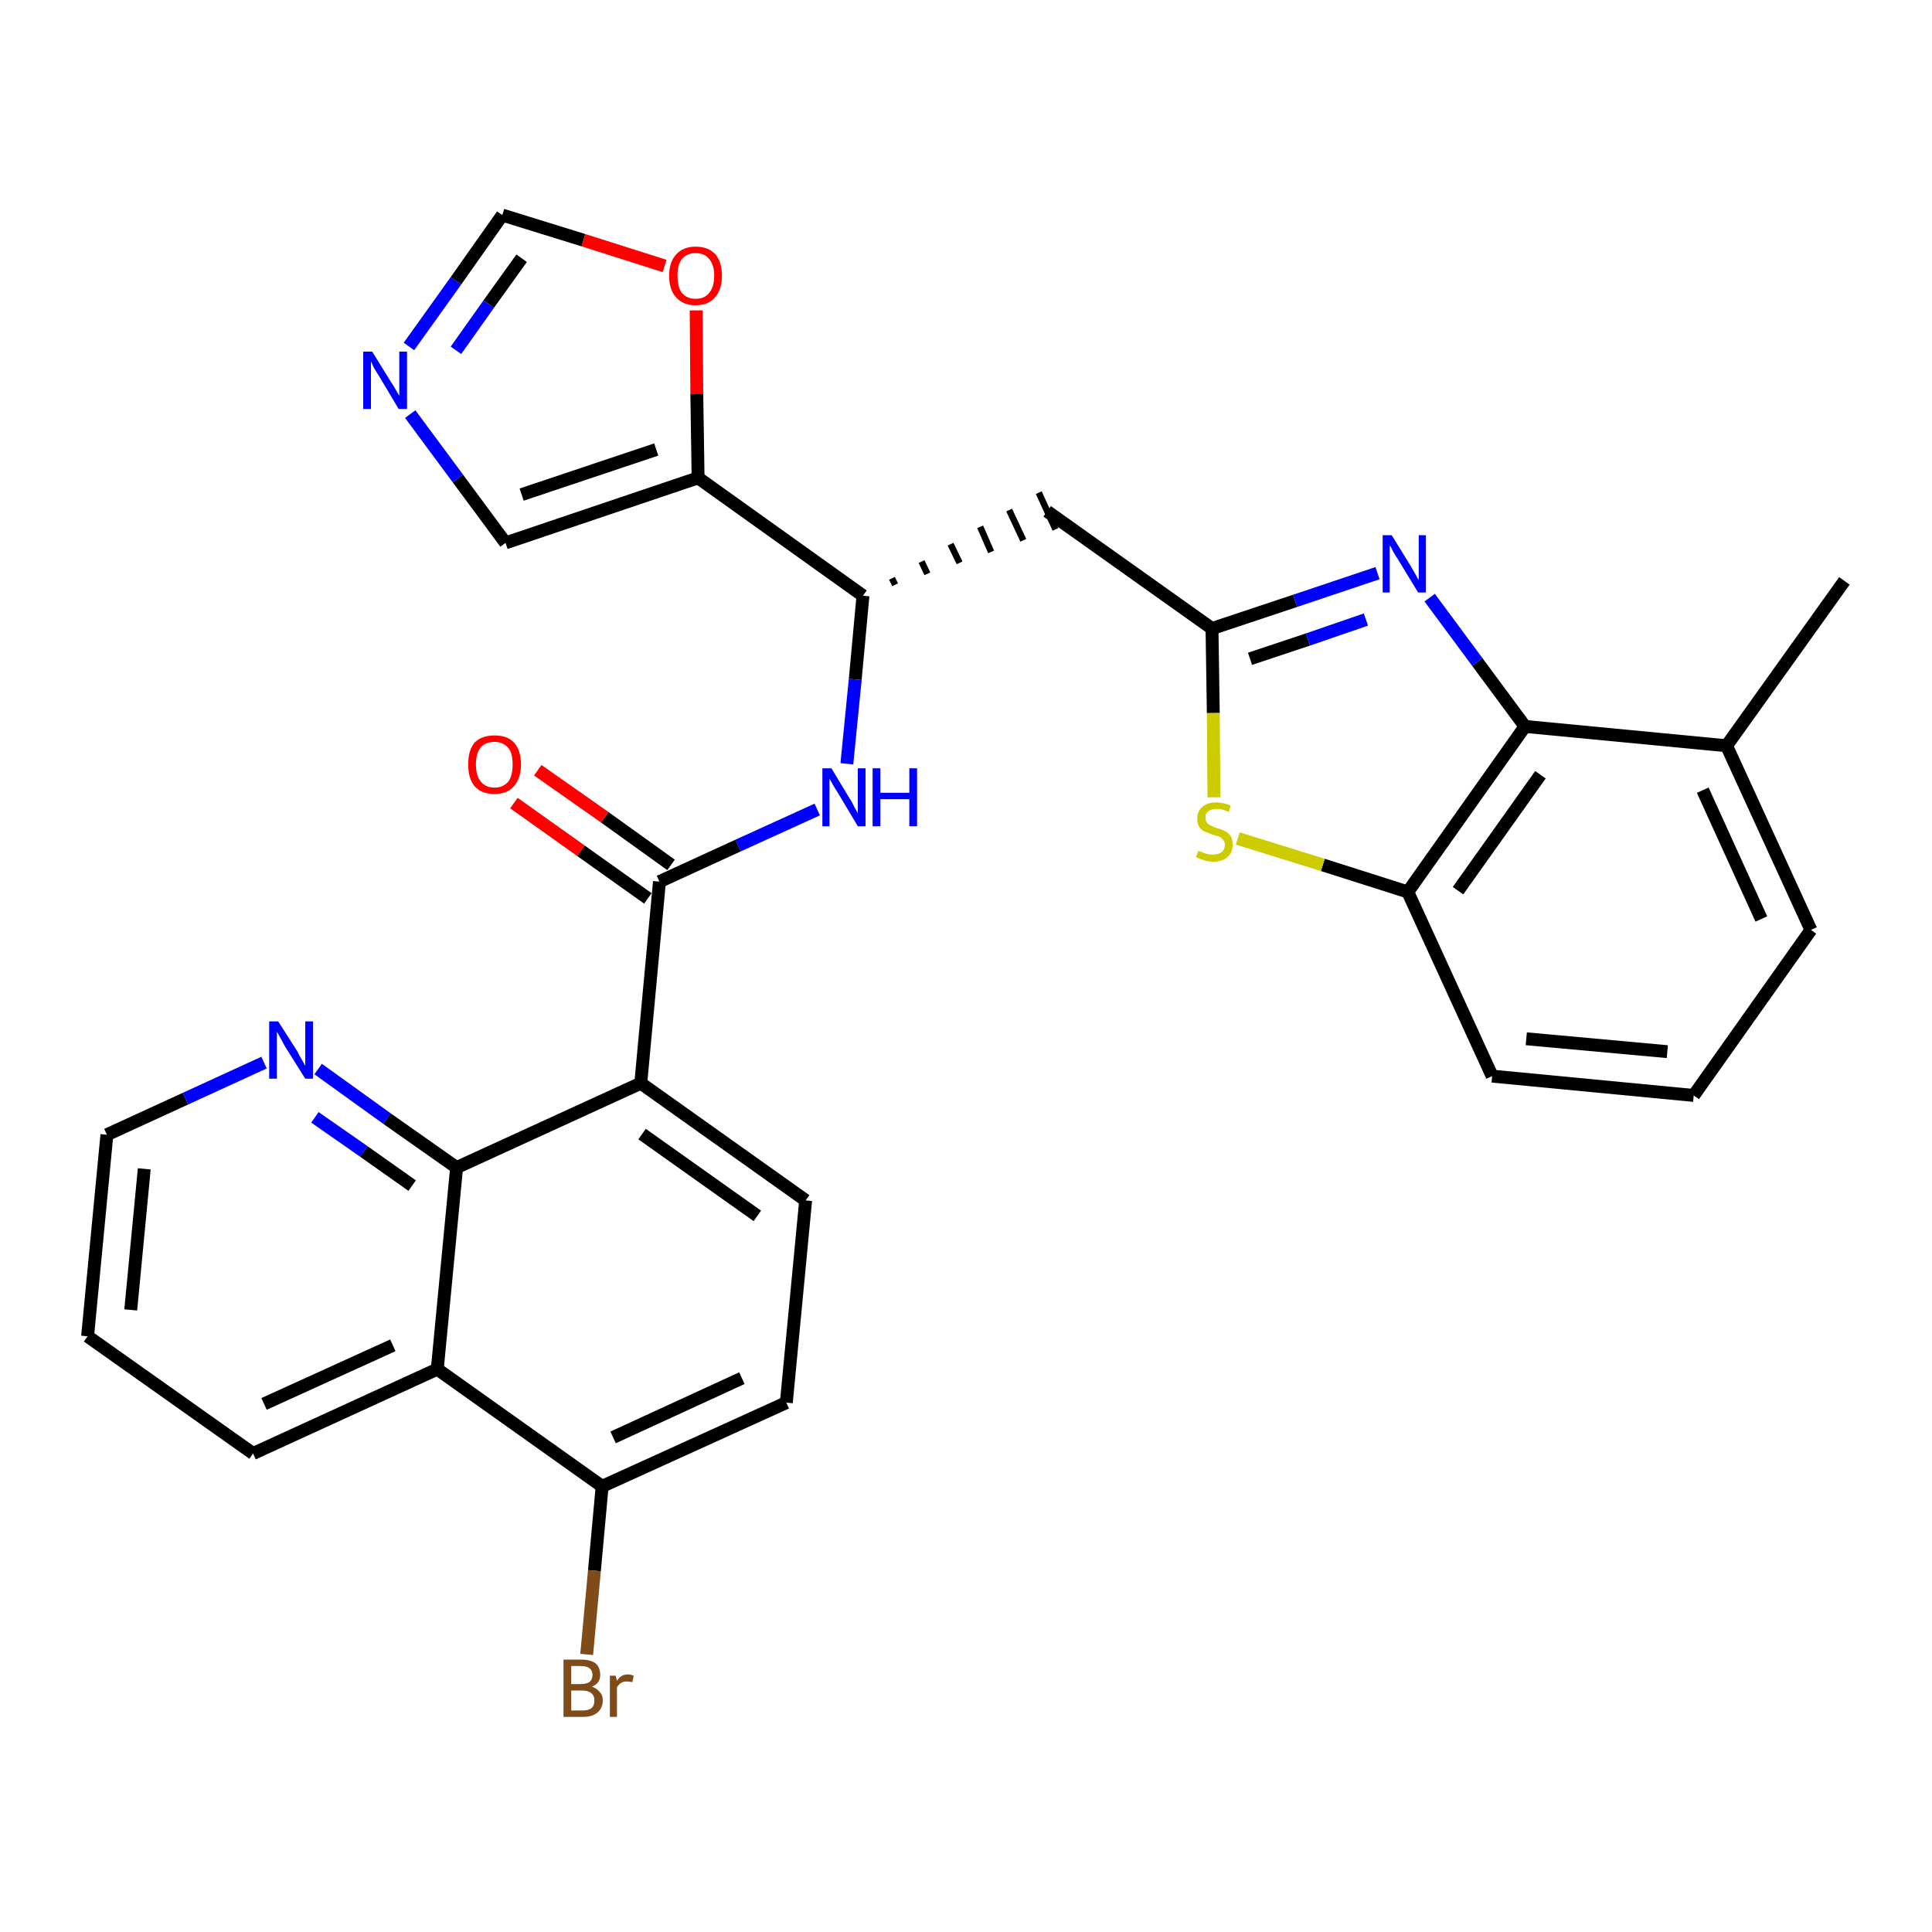 <?xml version='1.0' encoding='iso-8859-1'?>
<svg version='1.1' baseProfile='full'
              xmlns='http://www.w3.org/2000/svg'
                      xmlns:rdkit='http://www.rdkit.org/xml'
                      xmlns:xlink='http://www.w3.org/1999/xlink'
                  xml:space='preserve'
width='300px' height='300px' viewBox='0 0 300 300'>
<!-- END OF HEADER -->
<path class='bond-0 atom-0 atom-1' d='M 286.4,90.2 L 268.1,115.8' style='fill:none;fill-rule:evenodd;stroke:#000000;stroke-width:2.0px;stroke-linecap:butt;stroke-linejoin:miter;stroke-opacity:1' />
<path class='bond-1 atom-1 atom-2' d='M 268.1,115.8 L 281.2,144.4' style='fill:none;fill-rule:evenodd;stroke:#000000;stroke-width:2.0px;stroke-linecap:butt;stroke-linejoin:miter;stroke-opacity:1' />
<path class='bond-1 atom-1 atom-2' d='M 264.4,122.7 L 273.5,142.7' style='fill:none;fill-rule:evenodd;stroke:#000000;stroke-width:2.0px;stroke-linecap:butt;stroke-linejoin:miter;stroke-opacity:1' />
<path class='bond-30 atom-30 atom-1' d='M 236.8,112.8 L 268.1,115.8' style='fill:none;fill-rule:evenodd;stroke:#000000;stroke-width:2.0px;stroke-linecap:butt;stroke-linejoin:miter;stroke-opacity:1' />
<path class='bond-2 atom-2 atom-3' d='M 281.2,144.4 L 263.0,170.1' style='fill:none;fill-rule:evenodd;stroke:#000000;stroke-width:2.0px;stroke-linecap:butt;stroke-linejoin:miter;stroke-opacity:1' />
<path class='bond-3 atom-3 atom-4' d='M 263.0,170.1 L 231.7,167.1' style='fill:none;fill-rule:evenodd;stroke:#000000;stroke-width:2.0px;stroke-linecap:butt;stroke-linejoin:miter;stroke-opacity:1' />
<path class='bond-3 atom-3 atom-4' d='M 258.9,163.3 L 237.0,161.3' style='fill:none;fill-rule:evenodd;stroke:#000000;stroke-width:2.0px;stroke-linecap:butt;stroke-linejoin:miter;stroke-opacity:1' />
<path class='bond-4 atom-4 atom-5' d='M 231.7,167.1 L 218.6,138.5' style='fill:none;fill-rule:evenodd;stroke:#000000;stroke-width:2.0px;stroke-linecap:butt;stroke-linejoin:miter;stroke-opacity:1' />
<path class='bond-5 atom-5 atom-6' d='M 218.6,138.5 L 205.4,134.3' style='fill:none;fill-rule:evenodd;stroke:#000000;stroke-width:2.0px;stroke-linecap:butt;stroke-linejoin:miter;stroke-opacity:1' />
<path class='bond-5 atom-5 atom-6' d='M 205.4,134.3 L 192.2,130.2' style='fill:none;fill-rule:evenodd;stroke:#CCCC00;stroke-width:2.0px;stroke-linecap:butt;stroke-linejoin:miter;stroke-opacity:1' />
<path class='bond-31 atom-30 atom-5' d='M 236.8,112.8 L 218.6,138.5' style='fill:none;fill-rule:evenodd;stroke:#000000;stroke-width:2.0px;stroke-linecap:butt;stroke-linejoin:miter;stroke-opacity:1' />
<path class='bond-31 atom-30 atom-5' d='M 239.2,120.3 L 226.4,138.3' style='fill:none;fill-rule:evenodd;stroke:#000000;stroke-width:2.0px;stroke-linecap:butt;stroke-linejoin:miter;stroke-opacity:1' />
<path class='bond-6 atom-6 atom-7' d='M 188.5,123.8 L 188.4,110.7' style='fill:none;fill-rule:evenodd;stroke:#CCCC00;stroke-width:2.0px;stroke-linecap:butt;stroke-linejoin:miter;stroke-opacity:1' />
<path class='bond-6 atom-6 atom-7' d='M 188.4,110.7 L 188.2,97.6' style='fill:none;fill-rule:evenodd;stroke:#000000;stroke-width:2.0px;stroke-linecap:butt;stroke-linejoin:miter;stroke-opacity:1' />
<path class='bond-7 atom-7 atom-8' d='M 188.2,97.6 L 162.6,79.4' style='fill:none;fill-rule:evenodd;stroke:#000000;stroke-width:2.0px;stroke-linecap:butt;stroke-linejoin:miter;stroke-opacity:1' />
<path class='bond-28 atom-7 atom-29' d='M 188.2,97.6 L 201.1,93.3' style='fill:none;fill-rule:evenodd;stroke:#000000;stroke-width:2.0px;stroke-linecap:butt;stroke-linejoin:miter;stroke-opacity:1' />
<path class='bond-28 atom-7 atom-29' d='M 201.1,93.3 L 213.9,89.0' style='fill:none;fill-rule:evenodd;stroke:#0000FF;stroke-width:2.0px;stroke-linecap:butt;stroke-linejoin:miter;stroke-opacity:1' />
<path class='bond-28 atom-7 atom-29' d='M 194.1,102.3 L 203.1,99.3' style='fill:none;fill-rule:evenodd;stroke:#000000;stroke-width:2.0px;stroke-linecap:butt;stroke-linejoin:miter;stroke-opacity:1' />
<path class='bond-28 atom-7 atom-29' d='M 203.1,99.3 L 212.1,96.2' style='fill:none;fill-rule:evenodd;stroke:#0000FF;stroke-width:2.0px;stroke-linecap:butt;stroke-linejoin:miter;stroke-opacity:1' />
<path class='bond-8 atom-9 atom-8' d='M 139.0,90.8 L 138.5,89.8' style='fill:none;fill-rule:evenodd;stroke:#000000;stroke-width:1.0px;stroke-linecap:butt;stroke-linejoin:miter;stroke-opacity:1' />
<path class='bond-8 atom-9 atom-8' d='M 144.0,89.1 L 143.1,87.2' style='fill:none;fill-rule:evenodd;stroke:#000000;stroke-width:1.0px;stroke-linecap:butt;stroke-linejoin:miter;stroke-opacity:1' />
<path class='bond-8 atom-9 atom-8' d='M 149.0,87.4 L 147.6,84.5' style='fill:none;fill-rule:evenodd;stroke:#000000;stroke-width:1.0px;stroke-linecap:butt;stroke-linejoin:miter;stroke-opacity:1' />
<path class='bond-8 atom-9 atom-8' d='M 153.9,85.7 L 152.2,81.8' style='fill:none;fill-rule:evenodd;stroke:#000000;stroke-width:1.0px;stroke-linecap:butt;stroke-linejoin:miter;stroke-opacity:1' />
<path class='bond-8 atom-9 atom-8' d='M 158.9,83.9 L 156.7,79.2' style='fill:none;fill-rule:evenodd;stroke:#000000;stroke-width:1.0px;stroke-linecap:butt;stroke-linejoin:miter;stroke-opacity:1' />
<path class='bond-8 atom-9 atom-8' d='M 163.9,82.2 L 161.3,76.5' style='fill:none;fill-rule:evenodd;stroke:#000000;stroke-width:1.0px;stroke-linecap:butt;stroke-linejoin:miter;stroke-opacity:1' />
<path class='bond-9 atom-9 atom-10' d='M 134.0,92.5 L 132.8,105.5' style='fill:none;fill-rule:evenodd;stroke:#000000;stroke-width:2.0px;stroke-linecap:butt;stroke-linejoin:miter;stroke-opacity:1' />
<path class='bond-9 atom-9 atom-10' d='M 132.8,105.5 L 131.5,118.6' style='fill:none;fill-rule:evenodd;stroke:#0000FF;stroke-width:2.0px;stroke-linecap:butt;stroke-linejoin:miter;stroke-opacity:1' />
<path class='bond-23 atom-9 atom-24' d='M 134.0,92.5 L 108.4,74.2' style='fill:none;fill-rule:evenodd;stroke:#000000;stroke-width:2.0px;stroke-linecap:butt;stroke-linejoin:miter;stroke-opacity:1' />
<path class='bond-10 atom-10 atom-11' d='M 126.9,125.7 L 114.6,131.3' style='fill:none;fill-rule:evenodd;stroke:#0000FF;stroke-width:2.0px;stroke-linecap:butt;stroke-linejoin:miter;stroke-opacity:1' />
<path class='bond-10 atom-10 atom-11' d='M 114.6,131.3 L 102.4,136.9' style='fill:none;fill-rule:evenodd;stroke:#000000;stroke-width:2.0px;stroke-linecap:butt;stroke-linejoin:miter;stroke-opacity:1' />
<path class='bond-11 atom-11 atom-12' d='M 104.2,134.3 L 93.9,126.9' style='fill:none;fill-rule:evenodd;stroke:#000000;stroke-width:2.0px;stroke-linecap:butt;stroke-linejoin:miter;stroke-opacity:1' />
<path class='bond-11 atom-11 atom-12' d='M 93.9,126.9 L 83.5,119.6' style='fill:none;fill-rule:evenodd;stroke:#FF0000;stroke-width:2.0px;stroke-linecap:butt;stroke-linejoin:miter;stroke-opacity:1' />
<path class='bond-11 atom-11 atom-12' d='M 100.6,139.5 L 90.2,132.1' style='fill:none;fill-rule:evenodd;stroke:#000000;stroke-width:2.0px;stroke-linecap:butt;stroke-linejoin:miter;stroke-opacity:1' />
<path class='bond-11 atom-11 atom-12' d='M 90.2,132.1 L 79.8,124.7' style='fill:none;fill-rule:evenodd;stroke:#FF0000;stroke-width:2.0px;stroke-linecap:butt;stroke-linejoin:miter;stroke-opacity:1' />
<path class='bond-12 atom-11 atom-13' d='M 102.4,136.9 L 99.5,168.2' style='fill:none;fill-rule:evenodd;stroke:#000000;stroke-width:2.0px;stroke-linecap:butt;stroke-linejoin:miter;stroke-opacity:1' />
<path class='bond-13 atom-13 atom-14' d='M 99.5,168.2 L 125.1,186.4' style='fill:none;fill-rule:evenodd;stroke:#000000;stroke-width:2.0px;stroke-linecap:butt;stroke-linejoin:miter;stroke-opacity:1' />
<path class='bond-13 atom-13 atom-14' d='M 99.7,176.1 L 117.6,188.8' style='fill:none;fill-rule:evenodd;stroke:#000000;stroke-width:2.0px;stroke-linecap:butt;stroke-linejoin:miter;stroke-opacity:1' />
<path class='bond-32 atom-23 atom-13' d='M 70.9,181.3 L 99.5,168.2' style='fill:none;fill-rule:evenodd;stroke:#000000;stroke-width:2.0px;stroke-linecap:butt;stroke-linejoin:miter;stroke-opacity:1' />
<path class='bond-14 atom-14 atom-15' d='M 125.1,186.4 L 122.1,217.8' style='fill:none;fill-rule:evenodd;stroke:#000000;stroke-width:2.0px;stroke-linecap:butt;stroke-linejoin:miter;stroke-opacity:1' />
<path class='bond-15 atom-15 atom-16' d='M 122.1,217.8 L 93.5,230.8' style='fill:none;fill-rule:evenodd;stroke:#000000;stroke-width:2.0px;stroke-linecap:butt;stroke-linejoin:miter;stroke-opacity:1' />
<path class='bond-15 atom-15 atom-16' d='M 115.2,214.0 L 95.2,223.2' style='fill:none;fill-rule:evenodd;stroke:#000000;stroke-width:2.0px;stroke-linecap:butt;stroke-linejoin:miter;stroke-opacity:1' />
<path class='bond-16 atom-16 atom-17' d='M 93.5,230.8 L 92.3,243.9' style='fill:none;fill-rule:evenodd;stroke:#000000;stroke-width:2.0px;stroke-linecap:butt;stroke-linejoin:miter;stroke-opacity:1' />
<path class='bond-16 atom-16 atom-17' d='M 92.3,243.9 L 91.1,256.9' style='fill:none;fill-rule:evenodd;stroke:#7F4C19;stroke-width:2.0px;stroke-linecap:butt;stroke-linejoin:miter;stroke-opacity:1' />
<path class='bond-17 atom-16 atom-18' d='M 93.5,230.8 L 67.9,212.6' style='fill:none;fill-rule:evenodd;stroke:#000000;stroke-width:2.0px;stroke-linecap:butt;stroke-linejoin:miter;stroke-opacity:1' />
<path class='bond-18 atom-18 atom-19' d='M 67.9,212.6 L 39.3,225.7' style='fill:none;fill-rule:evenodd;stroke:#000000;stroke-width:2.0px;stroke-linecap:butt;stroke-linejoin:miter;stroke-opacity:1' />
<path class='bond-18 atom-18 atom-19' d='M 61.0,208.9 L 41.0,218.0' style='fill:none;fill-rule:evenodd;stroke:#000000;stroke-width:2.0px;stroke-linecap:butt;stroke-linejoin:miter;stroke-opacity:1' />
<path class='bond-34 atom-23 atom-18' d='M 70.9,181.3 L 67.9,212.6' style='fill:none;fill-rule:evenodd;stroke:#000000;stroke-width:2.0px;stroke-linecap:butt;stroke-linejoin:miter;stroke-opacity:1' />
<path class='bond-19 atom-19 atom-20' d='M 39.3,225.7 L 13.6,207.5' style='fill:none;fill-rule:evenodd;stroke:#000000;stroke-width:2.0px;stroke-linecap:butt;stroke-linejoin:miter;stroke-opacity:1' />
<path class='bond-20 atom-20 atom-21' d='M 13.6,207.5 L 16.6,176.2' style='fill:none;fill-rule:evenodd;stroke:#000000;stroke-width:2.0px;stroke-linecap:butt;stroke-linejoin:miter;stroke-opacity:1' />
<path class='bond-20 atom-20 atom-21' d='M 20.3,203.4 L 22.4,181.5' style='fill:none;fill-rule:evenodd;stroke:#000000;stroke-width:2.0px;stroke-linecap:butt;stroke-linejoin:miter;stroke-opacity:1' />
<path class='bond-21 atom-21 atom-22' d='M 16.6,176.2 L 28.8,170.6' style='fill:none;fill-rule:evenodd;stroke:#000000;stroke-width:2.0px;stroke-linecap:butt;stroke-linejoin:miter;stroke-opacity:1' />
<path class='bond-21 atom-21 atom-22' d='M 28.8,170.6 L 41.0,165.0' style='fill:none;fill-rule:evenodd;stroke:#0000FF;stroke-width:2.0px;stroke-linecap:butt;stroke-linejoin:miter;stroke-opacity:1' />
<path class='bond-22 atom-22 atom-23' d='M 49.4,166.0 L 60.1,173.7' style='fill:none;fill-rule:evenodd;stroke:#0000FF;stroke-width:2.0px;stroke-linecap:butt;stroke-linejoin:miter;stroke-opacity:1' />
<path class='bond-22 atom-22 atom-23' d='M 60.1,173.7 L 70.9,181.3' style='fill:none;fill-rule:evenodd;stroke:#000000;stroke-width:2.0px;stroke-linecap:butt;stroke-linejoin:miter;stroke-opacity:1' />
<path class='bond-22 atom-22 atom-23' d='M 48.9,173.5 L 56.5,178.8' style='fill:none;fill-rule:evenodd;stroke:#0000FF;stroke-width:2.0px;stroke-linecap:butt;stroke-linejoin:miter;stroke-opacity:1' />
<path class='bond-22 atom-22 atom-23' d='M 56.5,178.8 L 64.0,184.1' style='fill:none;fill-rule:evenodd;stroke:#000000;stroke-width:2.0px;stroke-linecap:butt;stroke-linejoin:miter;stroke-opacity:1' />
<path class='bond-24 atom-24 atom-25' d='M 108.4,74.2 L 78.5,84.3' style='fill:none;fill-rule:evenodd;stroke:#000000;stroke-width:2.0px;stroke-linecap:butt;stroke-linejoin:miter;stroke-opacity:1' />
<path class='bond-24 atom-24 atom-25' d='M 101.9,69.8 L 81.0,76.8' style='fill:none;fill-rule:evenodd;stroke:#000000;stroke-width:2.0px;stroke-linecap:butt;stroke-linejoin:miter;stroke-opacity:1' />
<path class='bond-33 atom-28 atom-24' d='M 108.1,48.2 L 108.2,61.2' style='fill:none;fill-rule:evenodd;stroke:#FF0000;stroke-width:2.0px;stroke-linecap:butt;stroke-linejoin:miter;stroke-opacity:1' />
<path class='bond-33 atom-28 atom-24' d='M 108.2,61.2 L 108.4,74.2' style='fill:none;fill-rule:evenodd;stroke:#000000;stroke-width:2.0px;stroke-linecap:butt;stroke-linejoin:miter;stroke-opacity:1' />
<path class='bond-25 atom-25 atom-26' d='M 78.5,84.3 L 71.1,74.3' style='fill:none;fill-rule:evenodd;stroke:#000000;stroke-width:2.0px;stroke-linecap:butt;stroke-linejoin:miter;stroke-opacity:1' />
<path class='bond-25 atom-25 atom-26' d='M 71.1,74.3 L 63.7,64.3' style='fill:none;fill-rule:evenodd;stroke:#0000FF;stroke-width:2.0px;stroke-linecap:butt;stroke-linejoin:miter;stroke-opacity:1' />
<path class='bond-26 atom-26 atom-27' d='M 63.5,53.8 L 70.8,43.6' style='fill:none;fill-rule:evenodd;stroke:#0000FF;stroke-width:2.0px;stroke-linecap:butt;stroke-linejoin:miter;stroke-opacity:1' />
<path class='bond-26 atom-26 atom-27' d='M 70.8,43.6 L 78.0,33.4' style='fill:none;fill-rule:evenodd;stroke:#000000;stroke-width:2.0px;stroke-linecap:butt;stroke-linejoin:miter;stroke-opacity:1' />
<path class='bond-26 atom-26 atom-27' d='M 70.8,54.4 L 75.9,47.2' style='fill:none;fill-rule:evenodd;stroke:#0000FF;stroke-width:2.0px;stroke-linecap:butt;stroke-linejoin:miter;stroke-opacity:1' />
<path class='bond-26 atom-26 atom-27' d='M 75.9,47.2 L 81.0,40.1' style='fill:none;fill-rule:evenodd;stroke:#000000;stroke-width:2.0px;stroke-linecap:butt;stroke-linejoin:miter;stroke-opacity:1' />
<path class='bond-27 atom-27 atom-28' d='M 78.0,33.4 L 90.6,37.3' style='fill:none;fill-rule:evenodd;stroke:#000000;stroke-width:2.0px;stroke-linecap:butt;stroke-linejoin:miter;stroke-opacity:1' />
<path class='bond-27 atom-27 atom-28' d='M 90.6,37.3 L 103.2,41.3' style='fill:none;fill-rule:evenodd;stroke:#FF0000;stroke-width:2.0px;stroke-linecap:butt;stroke-linejoin:miter;stroke-opacity:1' />
<path class='bond-29 atom-29 atom-30' d='M 222.0,92.8 L 229.4,102.8' style='fill:none;fill-rule:evenodd;stroke:#0000FF;stroke-width:2.0px;stroke-linecap:butt;stroke-linejoin:miter;stroke-opacity:1' />
<path class='bond-29 atom-29 atom-30' d='M 229.4,102.8 L 236.8,112.8' style='fill:none;fill-rule:evenodd;stroke:#000000;stroke-width:2.0px;stroke-linecap:butt;stroke-linejoin:miter;stroke-opacity:1' />
<path  class='atom-6' d='M 186.1 132.1
Q 186.2 132.2, 186.6 132.3
Q 187.0 132.5, 187.4 132.6
Q 187.9 132.7, 188.4 132.7
Q 189.2 132.7, 189.7 132.3
Q 190.2 131.9, 190.2 131.2
Q 190.2 130.7, 189.9 130.4
Q 189.7 130.1, 189.3 129.9
Q 188.9 129.8, 188.3 129.6
Q 187.5 129.3, 187.0 129.1
Q 186.6 128.9, 186.2 128.4
Q 185.9 127.9, 185.9 127.1
Q 185.9 126.0, 186.7 125.3
Q 187.4 124.6, 188.9 124.6
Q 190.0 124.6, 191.1 125.1
L 190.8 126.1
Q 189.8 125.6, 189.0 125.6
Q 188.1 125.6, 187.6 126.0
Q 187.1 126.4, 187.2 127.0
Q 187.2 127.5, 187.4 127.7
Q 187.6 128.0, 188.0 128.2
Q 188.4 128.4, 189.0 128.6
Q 189.8 128.8, 190.3 129.1
Q 190.7 129.3, 191.1 129.8
Q 191.4 130.3, 191.4 131.2
Q 191.4 132.4, 190.6 133.1
Q 189.8 133.8, 188.4 133.8
Q 187.6 133.8, 187.0 133.6
Q 186.4 133.4, 185.7 133.1
L 186.1 132.1
' fill='#CCCC00'/>
<path  class='atom-10' d='M 129.1 119.3
L 132.0 124.1
Q 132.3 124.5, 132.7 125.4
Q 133.2 126.2, 133.2 126.3
L 133.2 119.3
L 134.4 119.3
L 134.4 128.3
L 133.2 128.3
L 130.1 123.1
Q 129.7 122.5, 129.3 121.8
Q 128.9 121.1, 128.8 120.9
L 128.8 128.3
L 127.7 128.3
L 127.7 119.3
L 129.1 119.3
' fill='#0000FF'/>
<path  class='atom-10' d='M 135.5 119.3
L 136.7 119.3
L 136.7 123.1
L 141.2 123.1
L 141.2 119.3
L 142.4 119.3
L 142.4 128.3
L 141.2 128.3
L 141.2 124.1
L 136.7 124.1
L 136.7 128.3
L 135.5 128.3
L 135.5 119.3
' fill='#0000FF'/>
<path  class='atom-12' d='M 72.7 118.7
Q 72.7 116.5, 73.7 115.3
Q 74.8 114.2, 76.8 114.2
Q 78.8 114.2, 79.8 115.3
Q 80.9 116.5, 80.9 118.7
Q 80.9 120.8, 79.8 122.1
Q 78.7 123.3, 76.8 123.3
Q 74.8 123.3, 73.7 122.1
Q 72.7 120.9, 72.7 118.7
M 76.8 122.3
Q 78.1 122.3, 78.9 121.4
Q 79.6 120.5, 79.6 118.7
Q 79.6 116.9, 78.9 116.1
Q 78.1 115.2, 76.8 115.2
Q 75.4 115.2, 74.7 116.0
Q 73.9 116.9, 73.9 118.7
Q 73.9 120.5, 74.7 121.4
Q 75.4 122.3, 76.8 122.3
' fill='#FF0000'/>
<path  class='atom-17' d='M 91.9 261.9
Q 92.7 262.2, 93.1 262.7
Q 93.6 263.2, 93.6 264.0
Q 93.6 265.2, 92.8 265.9
Q 92.0 266.6, 90.5 266.6
L 87.5 266.6
L 87.5 257.7
L 90.2 257.7
Q 91.7 257.7, 92.5 258.3
Q 93.2 258.9, 93.2 260.1
Q 93.2 261.4, 91.9 261.9
M 88.7 258.7
L 88.7 261.5
L 90.2 261.5
Q 91.0 261.5, 91.5 261.2
Q 92.0 260.8, 92.0 260.1
Q 92.0 258.7, 90.2 258.7
L 88.7 258.7
M 90.5 265.6
Q 91.4 265.6, 91.9 265.2
Q 92.3 264.8, 92.3 264.0
Q 92.3 263.3, 91.8 262.9
Q 91.3 262.5, 90.3 262.5
L 88.7 262.5
L 88.7 265.6
L 90.5 265.6
' fill='#7F4C19'/>
<path  class='atom-17' d='M 95.6 260.2
L 95.8 261.0
Q 96.4 260.0, 97.5 260.0
Q 97.9 260.0, 98.4 260.2
L 98.2 261.2
Q 97.6 261.1, 97.3 261.1
Q 96.8 261.1, 96.5 261.3
Q 96.1 261.5, 95.8 262.0
L 95.8 266.6
L 94.7 266.6
L 94.7 260.2
L 95.6 260.2
' fill='#7F4C19'/>
<path  class='atom-22' d='M 43.2 158.6
L 46.2 163.3
Q 46.4 163.8, 46.9 164.6
Q 47.4 165.5, 47.4 165.5
L 47.4 158.6
L 48.6 158.6
L 48.6 167.5
L 47.4 167.5
L 44.2 162.4
Q 43.9 161.8, 43.5 161.1
Q 43.1 160.4, 43.0 160.2
L 43.0 167.5
L 41.8 167.5
L 41.8 158.6
L 43.2 158.6
' fill='#0000FF'/>
<path  class='atom-26' d='M 57.8 54.6
L 60.7 59.3
Q 61.0 59.7, 61.5 60.6
Q 62.0 61.4, 62.0 61.5
L 62.0 54.6
L 63.2 54.6
L 63.2 63.5
L 61.9 63.5
L 58.8 58.3
Q 58.4 57.7, 58.0 57.0
Q 57.7 56.3, 57.6 56.1
L 57.6 63.5
L 56.4 63.5
L 56.4 54.6
L 57.8 54.6
' fill='#0000FF'/>
<path  class='atom-28' d='M 103.9 42.8
Q 103.9 40.7, 105.0 39.5
Q 106.1 38.3, 108.0 38.3
Q 110.0 38.3, 111.1 39.5
Q 112.1 40.7, 112.1 42.8
Q 112.1 45.0, 111.0 46.2
Q 110.0 47.4, 108.0 47.4
Q 106.1 47.4, 105.0 46.2
Q 103.9 45.0, 103.9 42.8
M 108.0 46.4
Q 109.4 46.4, 110.1 45.5
Q 110.9 44.6, 110.9 42.8
Q 110.9 41.1, 110.1 40.2
Q 109.4 39.3, 108.0 39.3
Q 106.7 39.3, 105.9 40.2
Q 105.2 41.1, 105.2 42.8
Q 105.2 44.6, 105.9 45.5
Q 106.7 46.4, 108.0 46.4
' fill='#FF0000'/>
<path  class='atom-29' d='M 216.1 83.1
L 219.0 87.8
Q 219.3 88.3, 219.8 89.2
Q 220.2 90.0, 220.3 90.0
L 220.3 83.1
L 221.4 83.1
L 221.4 92.0
L 220.2 92.0
L 217.1 86.9
Q 216.7 86.3, 216.3 85.6
Q 216.0 84.9, 215.8 84.7
L 215.8 92.0
L 214.7 92.0
L 214.7 83.1
L 216.1 83.1
' fill='#0000FF'/>
</svg>
